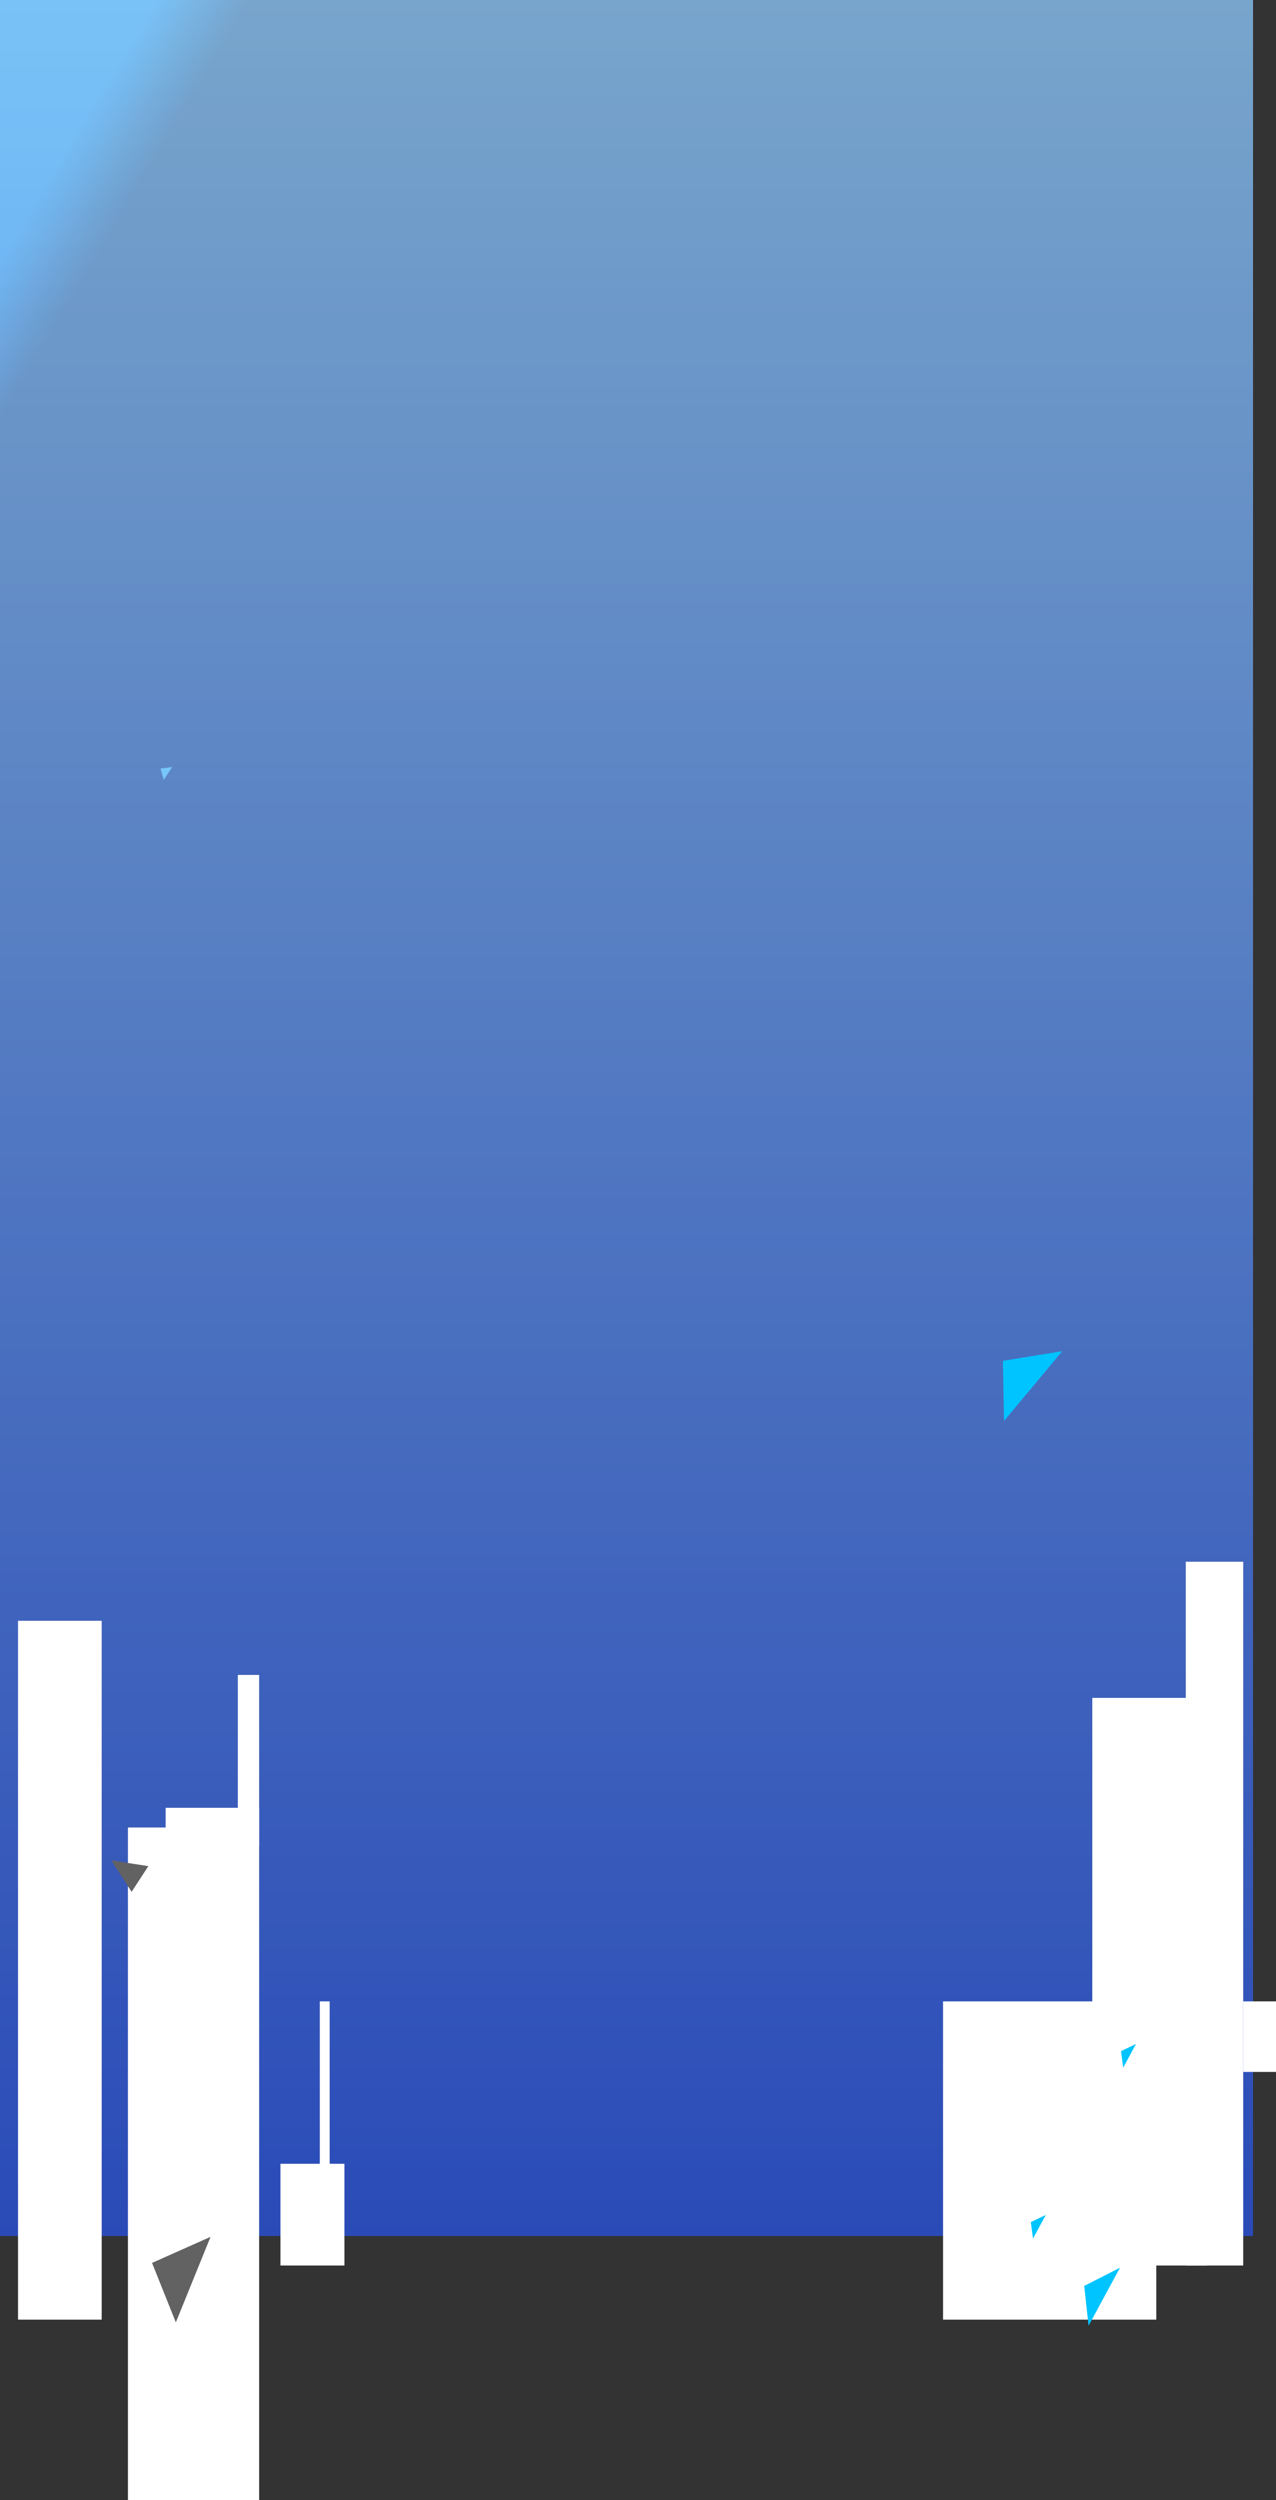 <svg width="778" height="1524" viewBox="0 0 778 1524" fill="none" xmlns="http://www.w3.org/2000/svg">
<rect x="0" y="0" width="778" height="1524" fill="#333333" stroke="none"/>
<rect width="764" height="1363" fill="url(#paint0_linear_9_24)"/>
<rect width="764" height="1363" fill="url(#paint1_linear_9_24)" fill-opacity="0.2"/>
<rect x="11" y="988" width="51" height="426" fill="white"/>
<rect x="78" y="1114" width="80" height="410" fill="white"/>
<rect x="101" y="1102" width="57" height="23" fill="white"/>
<rect x="145" y="1021" width="13" height="93" fill="white"/>
<rect x="171" y="1319" width="39" height="62" fill="white"/>
<rect x="195" y="1220" width="6" height="111" fill="white"/>
<rect x="575" y="1220" width="130" height="194" fill="white"/>
<rect x="666" y="1035" width="70" height="346" fill="white"/>
<rect x="723" y="952" width="35" height="429" fill="white"/>
<rect x="758" y="1220" width="20" height="43" fill="white"/>
<path d="M661.062 1393.44L682.87 1382.36L663.711 1417.76L661.062 1393.44Z" fill="#00C4FF"/>
<path d="M611.493 829.546L647.659 823.666L612.164 866.182L611.493 829.546Z" fill="#00C4FF"/>
<path d="M92.7 1379.42L128.378 1363.53L107.21 1415.68L92.7 1379.42Z" fill="#626262"/>
<path d="M67.883 1134.05L90.443 1137.57L80.253 1153.24L67.883 1134.05Z" fill="#626262"/>
<path d="M97.831 468.516L104.952 467.581L99.867 475.403L97.831 468.516Z" fill="#77C7F8"/>
<path d="M628.508 1354.55L637.65 1350.17L629.841 1364.6L628.508 1354.55Z" fill="#00C4FF"/>
<path d="M683.508 1250.33L692.65 1245.95L684.841 1260.38L683.508 1250.33Z" fill="#00C4FF"/>
<defs>
<linearGradient id="paint0_linear_9_24" x1="382" y1="0" x2="382" y2="1363" gradientUnits="userSpaceOnUse">
<stop stop-color="#61BDFF"/>
<stop offset="1" stop-color="#004CE5"/>
</linearGradient>
<linearGradient id="paint1_linear_9_24" x1="0" y1="0" x2="133.5" y2="79.5" gradientUnits="userSpaceOnUse">
<stop offset="0.519" stop-color="#D9D9D9"/>
<stop offset="0.841" stop-color="#D14700"/>
</linearGradient>
</defs>
</svg>
